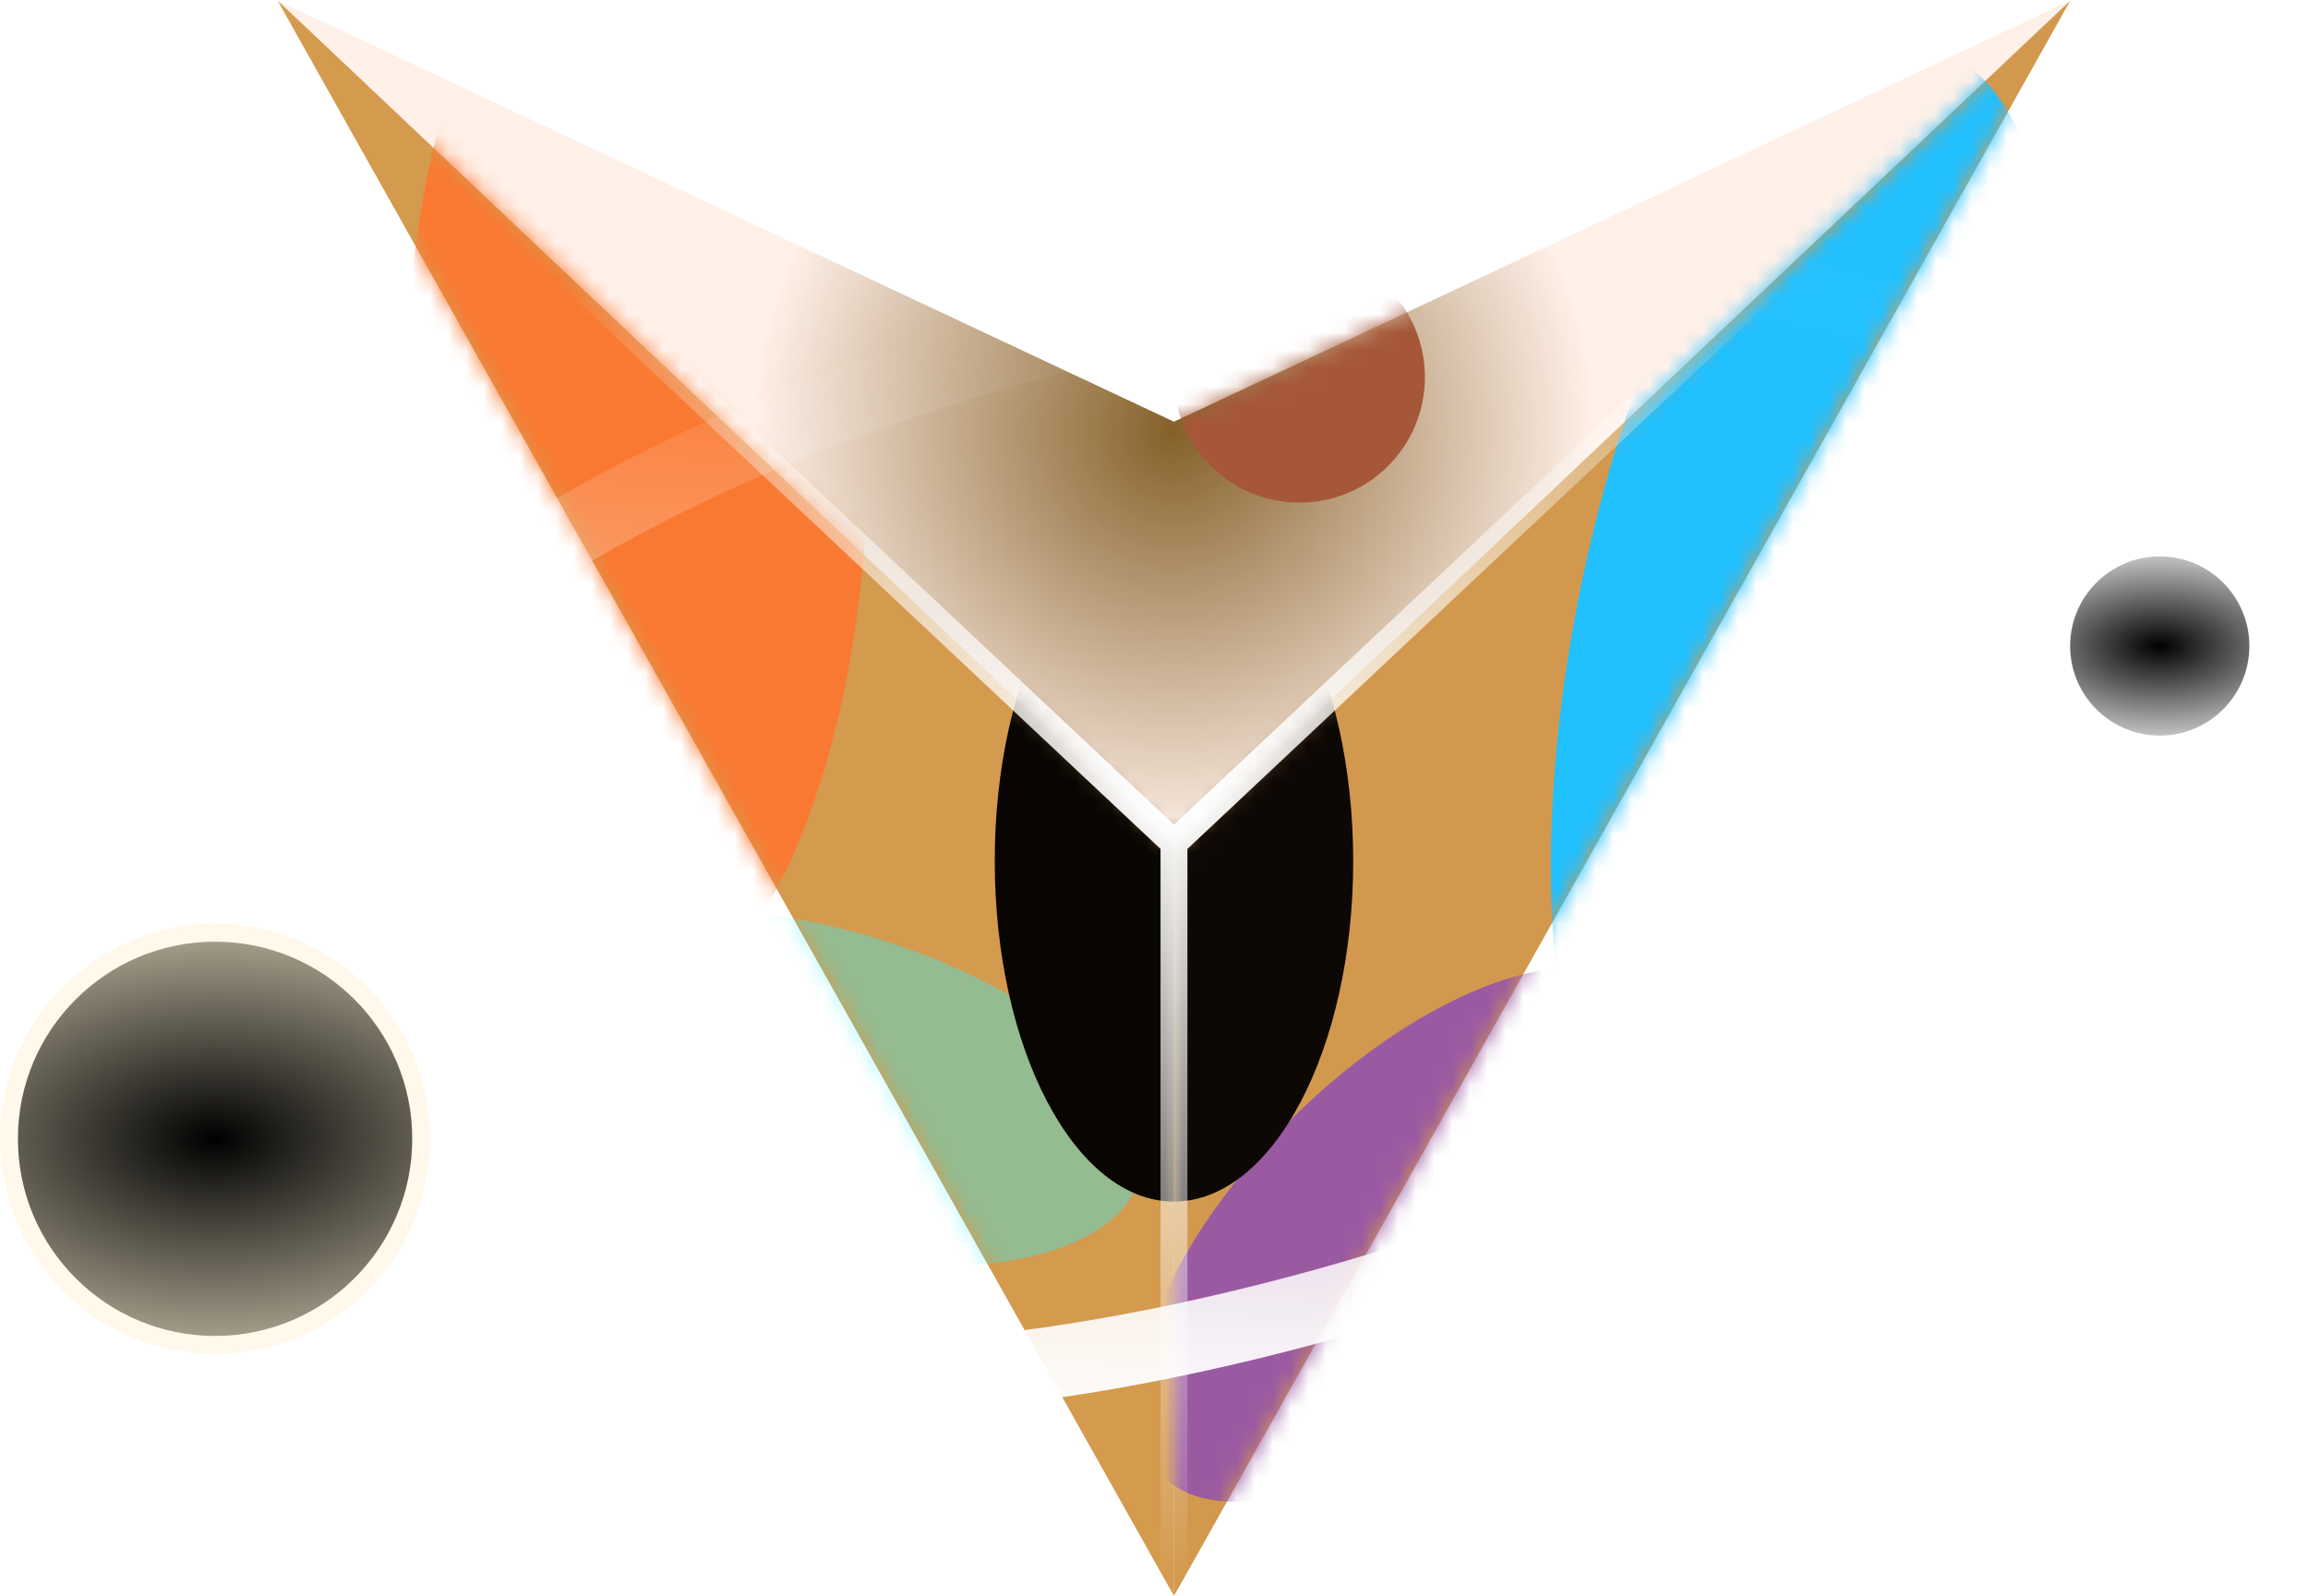 <svg xmlns="http://www.w3.org/2000/svg" xmlns:xlink="http://www.w3.org/1999/xlink" width="128.771" height="89.047" viewBox="0 0 128.771 89.047" fill="none"><g opacity="1"  transform="translate(0.5 0.047)  rotate(0)"><path id="路径 2" fill-rule="evenodd" fill="url(#linear_0)" opacity="1" d="M15 0L65 48L115 0L65 23.49L15 0Z"></path><g opacity="1"  transform="translate(15 0)  rotate(0)"><mask id="mask-0" fill="white"><path d="M0 0L50 48L100 0L50 23.49L0 0Z"  ></path></mask><g mask="url(#mask-0)"><path id="路径 2" fill-rule="evenodd" fill="url(#linear_1)" opacity="1" d="M0 0L50 48L100 0L50 23.49L0 0Z"></path></g><g mask="url(#mask-0)"><g id="圆形 2" filter="url(#filter_5)"><path id="圆形 2" fill-rule="evenodd" style="fill:#A65739" opacity="1" d="M57 14C53.13 14 50 17.13 50 21C50 24.87 53.13 28 57 28C60.87 28 64 24.87 64 21C64 17.13 60.87 14 57 14Z"></path></g></g></g><path id="路径 1" fill-rule="evenodd" style="fill:#D49A4E" opacity="1" d="M65 89L65 47.27L15 0L65 89Z"></path><g opacity="1"  transform="translate(15 0)  rotate(0)"><mask id="mask-1" fill="white"><path d="M50 89L50 47.27L0 0L50 89Z"  ></path></mask><g mask="url(#mask-1)"><path id="路径 1" fill-rule="evenodd" style="fill:#D49A4E" opacity="1" d="M50 89L50 47.27L0 0L50 89Z"></path></g><g mask="url(#mask-1)"><g id="圆形 1" filter="url(#filter_10)"><path id="圆形 1" fill-rule="evenodd" style="fill:#FA7932" opacity="1" d="M20 -8C12.82 -8 7 6.33 7 24C7 41.67 12.82 56 20 56C27.18 56 33 41.67 33 24C33 6.33 27.18 -8 20 -8Z"></path></g></g><g mask="url(#mask-1)"><g id="圆形 1" filter="url(#filter_12)"><path id="圆形 1" fill-rule="evenodd" style="fill:#32F0FA" opacity="0.39" d="M32.069 51.933C21.898 49.208 12.616 50.893 11.329 55.693C10.043 60.494 17.239 66.594 27.41 69.32C37.572 72.043 46.854 70.358 48.141 65.557C49.427 60.756 42.231 54.656 32.069 51.933Z"></path></g></g><g mask="url(#mask-1)"><g id="圆形 1" filter="url(#filter_14)"><path id="圆形 1" fill-rule="evenodd" style="fill:#080502" opacity="1" d="M50 29C44.48 29 40 37.51 40 48C40 58.49 44.48 67 50 67C55.52 67 60 58.49 60 48C60 37.51 55.52 29 50 29Z"></path></g></g></g><path id="路径 1" fill-rule="evenodd" style="fill:#D2994E" opacity="1" d="M65 47.27L65 89L115 0L65 47.27Z"></path><g opacity="1"  transform="translate(65 0)  rotate(0)"><mask id="mask-2" fill="white"><path d="M0 47.27L0 89L50 0L0 47.27Z"  ></path></mask><g mask="url(#mask-2)"><path id="路径 1" fill-rule="evenodd" style="fill:#D2994E" opacity="1" d="M0 47.27L0 89L50 0L0 47.27Z"></path></g><g mask="url(#mask-2)"><g id="圆形 1" filter="url(#filter_19)"><path id="圆形 1" fill-rule="evenodd" style="fill:#21C0FF" opacity="1" d="M42.085 2.589C35.049 1.159 26.358 14.699 22.673 32.829C18.988 50.958 21.703 66.817 28.739 68.247C35.776 69.677 44.467 56.137 48.152 38.008C51.837 19.878 49.121 4.019 42.085 2.589Z"></path></g></g><g mask="url(#mask-2)"><g id="圆形 1" filter="url(#filter_21)"><path id="圆形 1" fill-rule="evenodd" style="fill:#9A5AA2" opacity="1" d="M6.477 62.473C-0.968 69.919 -4.15 78.8 -0.636 82.314C2.878 85.829 11.759 82.647 19.205 75.201C26.644 67.762 29.826 58.881 26.312 55.367C22.797 51.852 13.916 55.034 6.477 62.473Z"></path></g></g><g mask="url(#mask-2)"><g id="圆形 1" filter="url(#filter_23)"><path id="圆形 1" fill-rule="evenodd" style="fill:#0D0804" opacity="1" d="M0 29C-5.52 29 -10 37.51 -10 48C-10 58.49 -5.52 67 0 67C5.52 67 10 58.49 10 48C10 37.51 5.52 29 0 29Z"></path></g></g></g><path id="路径 3" style="fill:url(#linear_2); opacity:100" d="M16.014,-0.047l49.5,46.5l-1.027,1.093l-49.5,-46.5zM64.25,88.5v-41.5h1.5v41.5zM64.487,46.453l49.499,-46.5l1.028,1.093l-49.501,46.5z"></path><path id="圆形 3" fill-rule="evenodd" style="fill:#FFFFFF" opacity="0" d="M57.753 18.954C26.814 27.244 4.975 46.078 8.976 61.011C12.978 75.945 41.308 81.336 72.247 73.046C103.186 64.756 125.025 45.922 121.024 30.988C117.022 16.055 88.692 10.664 57.753 18.954Z"></path><path id="圆形 3" style="fill:url(#linear_3); opacity:100" d="M58.271,20.886M58.271,20.886c-15.174,4.066 -27.408,10.106 -36.702,18.12c-8.891,7.667 -12.444,14.829 -10.66,21.488c1.784,6.659 8.443,11.085 19.976,13.279c12.056,2.294 25.671,1.407 40.845,-2.659c15.174,-4.066 27.408,-10.106 36.703,-18.12c8.891,-7.667 12.444,-14.829 10.66,-21.488c-1.784,-6.659 -8.443,-11.085 -19.976,-13.279c-12.056,-2.293 -25.671,-1.407 -40.845,2.659zM57.235,17.022c15.763,-4.224 29.973,-5.132 42.628,-2.724c13.178,2.507 20.875,7.898 23.092,16.173c2.217,8.275 -1.753,16.793 -11.912,25.552c-9.756,8.413 -22.516,14.731 -38.279,18.955c-15.763,4.224 -29.973,5.132 -42.628,2.724c-13.177,-2.507 -20.875,-7.898 -23.092,-16.173c-2.217,-8.275 1.753,-16.793 11.912,-25.552c9.756,-8.413 22.516,-14.731 38.279,-18.955z"></path><path id="圆形 4" fill-rule="evenodd" fill="url(#linear_4)" opacity="1" d="M120 31C117.24 31 115 33.24 115 36C115 38.76 117.24 41 120 41C122.76 41 125 38.76 125 36C125 33.24 122.76 31 120 31Z"></path><path id="圆形 4" fill-rule="evenodd" fill="url(#linear_5)" opacity="1" d="M11.5 52C5.15 52 0 57.15 0 63.5C0 69.85 5.15 75 11.5 75C17.85 75 23 69.85 23 63.5C23 57.15 17.85 52 11.5 52Z"></path><path  id="圆形 4" style="fill:#FFF8EB; opacity:1;" d="M11.5,52.5c-6.075,0 -11,4.925 -11,11c0,6.075 4.925,11 11,11c6.075,0 11,-4.925 11,-11c0,-6.075 -4.925,-11 -11,-11zM11.5,51.5c6.627,0 12,5.373 12,12c0,6.627 -5.373,12 -12,12c-6.627,0 -12,-5.373 -12,-12c0,-6.627 5.373,-12 12,-12z"></path></g><defs><radialGradient id="linear_0" cx="50%" cy="50%" fx="50%" fy="50%" r="0.5" gradientTransform="translate(0.5 0.5) scale(0.48 1) rotate(90) scale(1 1) translate(-0.5 -0.5)" ><stop offset="0" stop-color="#856029" stop-opacity="1" /><stop offset="0.974" stop-color="#FFF0E8" stop-opacity="1" /></radialGradient><radialGradient id="linear_1" cx="50%" cy="50%" fx="50%" fy="50%" r="0.5" gradientTransform="translate(0.5 0.5) scale(0.48 1) rotate(90) scale(1 1) translate(-0.5 -0.5)" ><stop offset="0" stop-color="#856029" stop-opacity="1" /><stop offset="0.974" stop-color="#FFF0E8" stop-opacity="1" /></radialGradient><filter id="filter_5" x="45" y="9" width="24" height="24" filterUnits="userSpaceOnUse" color-interpolation-filters="sRGB"><feFlood flood-opacity="0" result="BackgroundImageFix"/>
          <feBlend mode="normal" in="SourceGraphic" in2="BackgroundImageFix" result="shape"/>
          <feGaussianBlur stdDeviation="2.5" result="effect1_foregroundBlur" /></filter><filter id="filter_10" x="-4" y="-19" width="48" height="86" filterUnits="userSpaceOnUse" color-interpolation-filters="sRGB"><feFlood flood-opacity="0" result="BackgroundImageFix"/>
          <feBlend mode="normal" in="SourceGraphic" in2="BackgroundImageFix" result="shape"/>
          <feGaussianBlur stdDeviation="5.5" result="effect1_foregroundBlur" /></filter><filter id="filter_12" x="-0.341" y="33" width="66.114" height="46" filterUnits="userSpaceOnUse" color-interpolation-filters="sRGB"><feFlood flood-opacity="0" result="BackgroundImageFix"/>
          <feBlend mode="normal" in="SourceGraphic" in2="BackgroundImageFix" result="shape"/>
          <feGaussianBlur stdDeviation="7" result="effect1_foregroundBlur" /></filter><filter id="filter_14" x="24" y="13" width="52" height="70" filterUnits="userSpaceOnUse" color-interpolation-filters="sRGB"><feFlood flood-opacity="0" result="BackgroundImageFix"/>
          <feBlend mode="normal" in="SourceGraphic" in2="BackgroundImageFix" result="shape"/>
          <feGaussianBlur stdDeviation="8" result="effect1_foregroundBlur" /></filter><filter id="filter_19" x="16.345" y="-13" width="52" height="93" filterUnits="userSpaceOnUse" color-interpolation-filters="sRGB"><feFlood flood-opacity="0" result="BackgroundImageFix"/>
          <feBlend mode="normal" in="SourceGraphic" in2="BackgroundImageFix" result="shape"/>
          <feGaussianBlur stdDeviation="6.5" result="effect1_foregroundBlur" /></filter><filter id="filter_21" x="-23" y="59.95" width="70.114" height="50" filterUnits="userSpaceOnUse" color-interpolation-filters="sRGB"><feFlood flood-opacity="0" result="BackgroundImageFix"/>
          <feBlend mode="normal" in="SourceGraphic" in2="BackgroundImageFix" result="shape"/>
          <feGaussianBlur stdDeviation="8" result="effect1_foregroundBlur" /></filter><filter id="filter_23" x="-26" y="13" width="52" height="70" filterUnits="userSpaceOnUse" color-interpolation-filters="sRGB"><feFlood flood-opacity="0" result="BackgroundImageFix"/>
          <feBlend mode="normal" in="SourceGraphic" in2="BackgroundImageFix" result="shape"/>
          <feGaussianBlur stdDeviation="8" result="effect1_foregroundBlur" /></filter><radialGradient id="linear_2" cx="50%" cy="50%" fx="50%" fy="50%" r="0.5" gradientTransform="translate(0.5 0.5) scale(0.889 1) rotate(90) scale(1 1) translate(-0.5 -0.5)" ><stop offset="0" stop-color="#FFFFFF" stop-opacity="1" /><stop offset="1" stop-color="#FFFFFF" stop-opacity="0" /></radialGradient><linearGradient id="linear_3" x1="50%" y1="100%" x2="54.548%" y2="11.325%" gradientUnits="objectBoundingBox"><stop offset="0" stop-color="#FFFFFF" stop-opacity="1" /><stop offset="1" stop-color="#FFFFFF" stop-opacity="0.01" /></linearGradient><radialGradient id="linear_4" cx="50%" cy="50%" fx="50%" fy="50%" r="0.5" gradientTransform="translate(0.5 0.5) scale(1 1) rotate(90) scale(1 1.86) translate(-0.5 -0.5)" ><stop offset="0" stop-color="#000000" stop-opacity="1" /><stop offset="1" stop-color="#C2C2C2" stop-opacity="1" /></radialGradient><radialGradient id="linear_5" cx="50%" cy="50%" fx="50%" fy="50%" r="0.75" gradientTransform="translate(0.5 0.5) scale(1 1) rotate(90) scale(1 1.71) translate(-0.5 -0.5)" ><stop offset="0" stop-color="#000000" stop-opacity="1" /><stop offset="1" stop-color="#FFF4D6" stop-opacity="1" /></radialGradient></defs></svg>